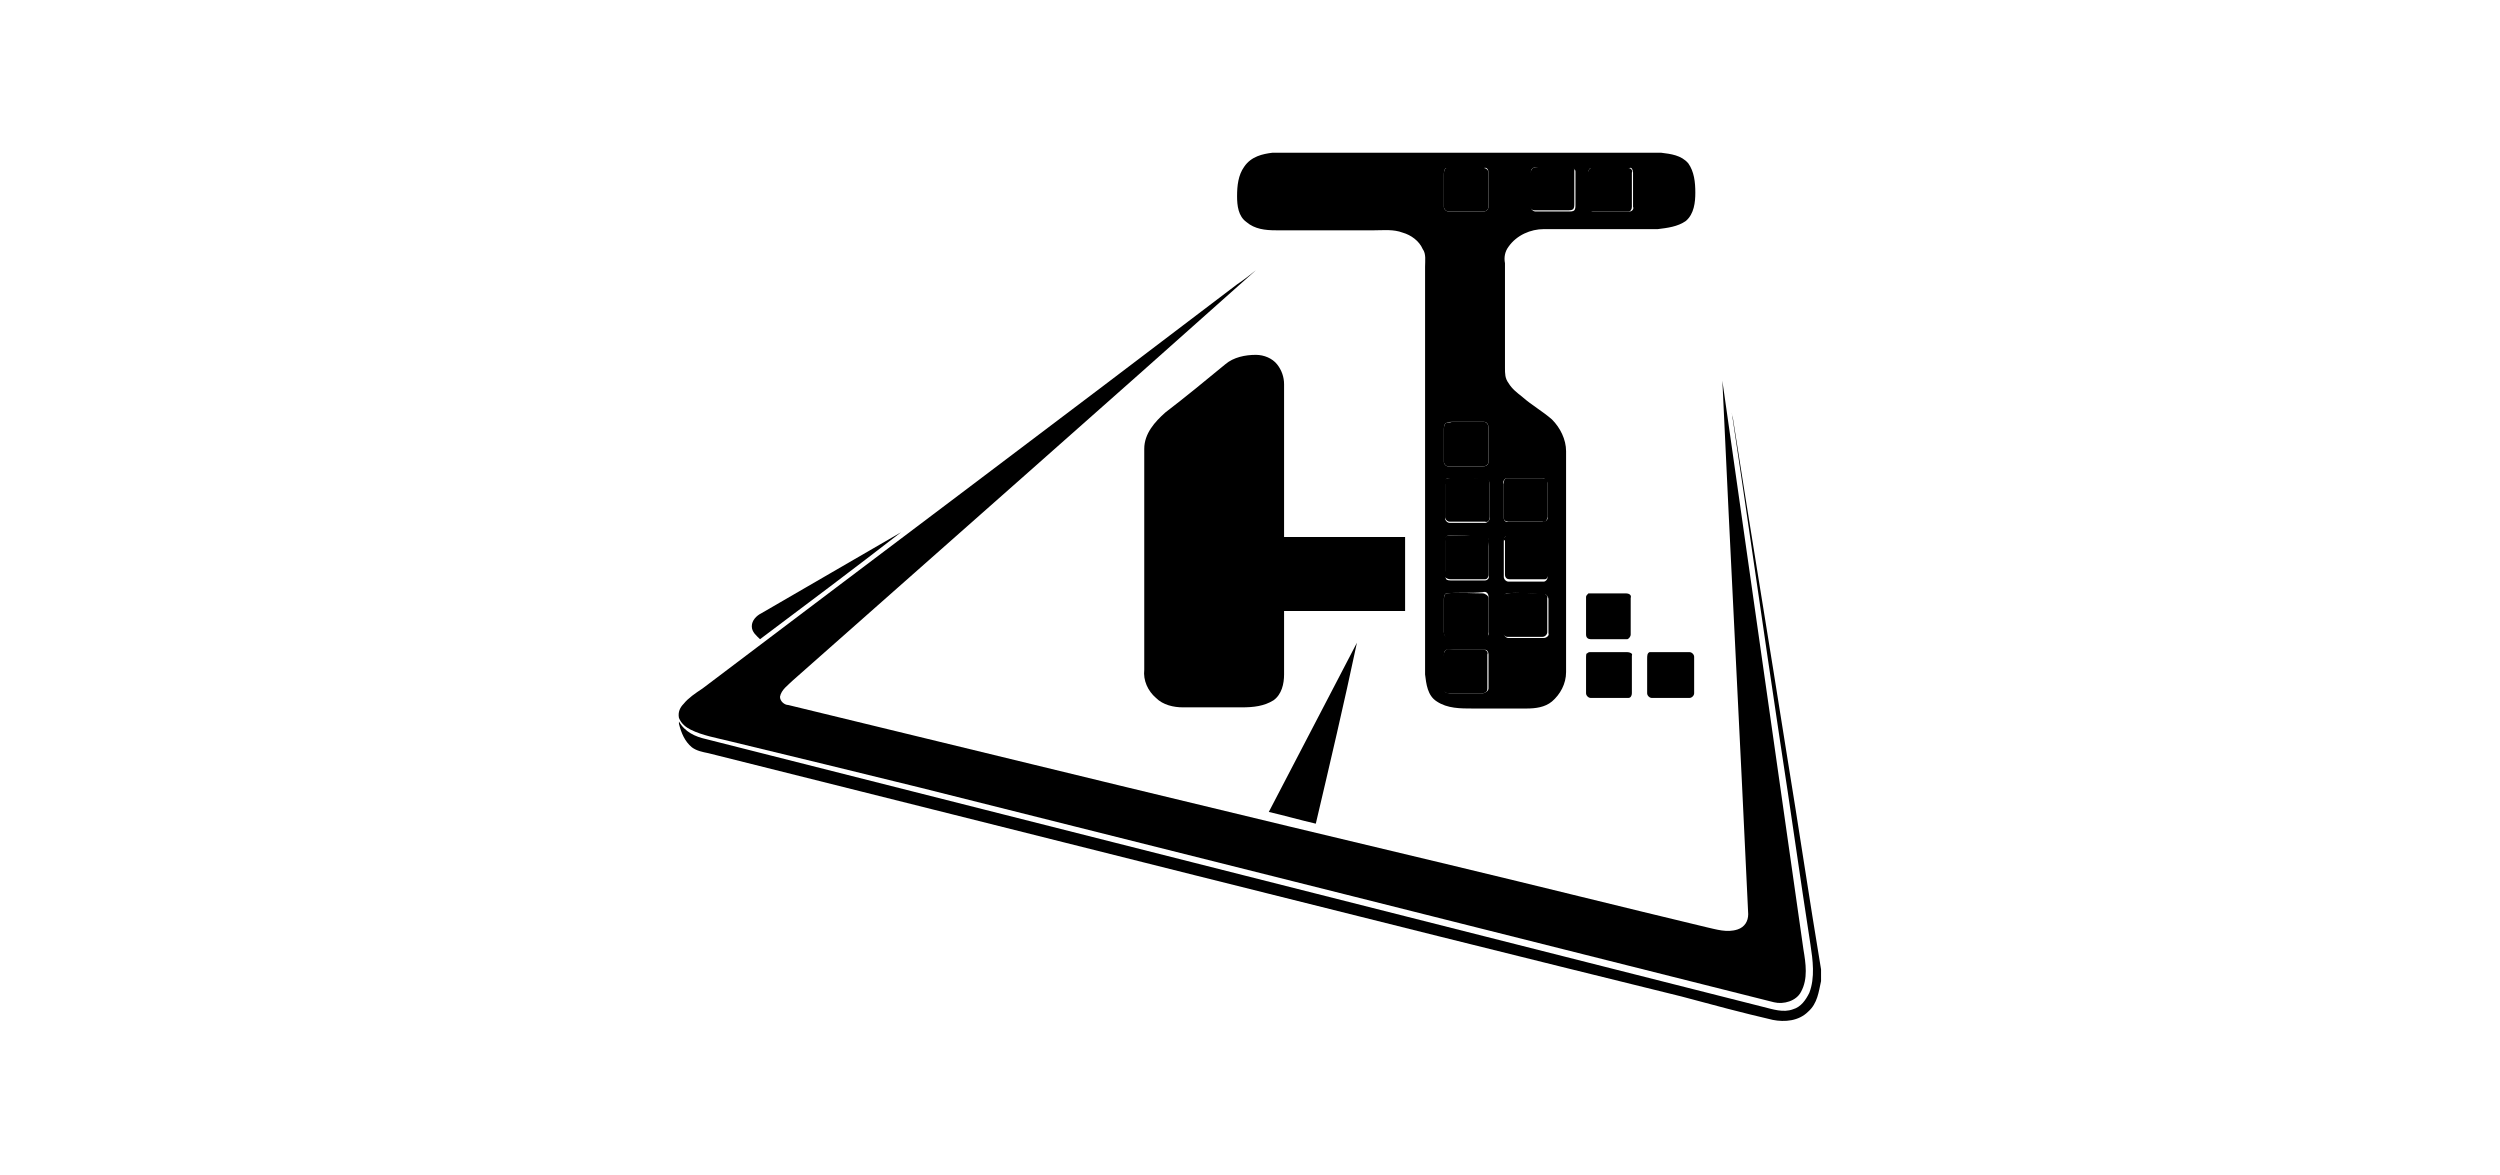 <svg height="47px" class="block_center" xmlns="http://www.w3.org/2000/svg" viewBox="0 0 100 100">
                        <path d="M51.9 13H85c.8.1 1.7.2 2.3.9.5.7.6 1.6.6 2.5 0 .8-.1 1.8-.8 2.4-.7.5-1.6.6-2.4.7H75c-1.1 0-2.3.5-3 1.5-.3.4-.4.9-.3 1.4v8.9c0 .5 0 .9.3 1.3.3.5.7.8 1.2 1.2.8.7 1.7 1.2 2.5 1.9.7.7 1.2 1.7 1.2 2.7v18.8c0 1-.5 1.9-1.2 2.5-.6.5-1.4.6-2.2.6H69c-1.1 0-2.2 0-3.1-.6-.8-.5-.9-1.5-1-2.3V22.7c0-.5.1-1.1-.2-1.5-.3-.7-1-1.2-1.7-1.4-.8-.3-1.6-.2-2.4-.2h-8.4c-.9 0-1.8-.1-2.5-.7-.7-.5-.8-1.4-.8-2.2 0-.9.1-1.8.6-2.5.6-.9 1.6-1.1 2.4-1.2m14.8 1.3c-.2.1-.2.4-.2.6v2.7c0 .2.2.4.4.4h3c.2 0 .4-.2.4-.4v-2.9c0-.2-.1-.5-.4-.4h-3.2m7.4 0c-.2.1-.2.3-.2.5v2.8c0 .2.2.4.4.4h2.8c.2 0 .4 0 .5-.1.1-.1.1-.3.1-.5v-2.8c0-.2-.2-.3-.3-.3h-2.7c-.3 0-.5-.1-.6 0m4.9 0c-.2.1-.2.3-.2.5v2.8c0 .2.2.4.4.4h3.1c.2 0 .4-.2.3-.4v-2.9c0-.2-.1-.5-.3-.4H79M66.7 36c-.2.1-.2.4-.2.6v2.7c0 .2.2.4.4.4h2.9c.2 0 .5-.1.5-.4v-2.9c0-.2-.1-.5-.4-.5h-2.7c-.1 0-.3 0-.5.1m.1 4.7c-.2.1-.2.4-.2.6v2.8c0 .2.2.4.4.4h3c.2 0 .4-.2.4-.4v-2.9c0-.3-.2-.4-.5-.4-1.1-.1-2.1-.1-3.1-.1m5 0c-.2.1-.3.3-.2.5v2.9c0 .2.2.4.4.3h2.9c.3 0 .5-.2.4-.4v-2.9c0-.2-.2-.4-.4-.4h-3.1m-5 4.9c-.2.1-.2.3-.2.5v2.6c0 .2 0 .4.1.6.1.1.3.1.5.1H70c.2 0 .4-.2.3-.4v-2.4-.7c-.1-.3-.5-.2-.7-.2-1-.1-1.9-.2-2.8-.1m4.9.1c-.1.1-.1.3-.1.5v2.9c0 .2.2.4.4.4h3c.2 0 .4-.3.3-.5v-2.9c0-.2-.2-.4-.4-.3h-3.1c0-.2-.1-.1-.1-.1m-5 4.8c-.2.1-.2.4-.2.6v2.7c0 .2.1.4.4.4H70c.2 0 .4-.2.3-.4v-3c0-.3-.2-.5-.5-.4-1 .1-2 0-3.1.1m5.1 0c-.1.1-.2.2-.2.4v3c0 .2.2.4.4.4h3c.2 0 .5-.2.4-.4V51c0-.2-.2-.5-.4-.4-1.1-.1-2.2-.2-3.2-.1m-5.1 4.8c-.2.1-.2.4-.2.6v2.7c0 .3.2.4.5.4h2.8c.2 0 .5-.2.5-.4v-2.9c0-.2-.1-.4-.3-.4h-3.3z"/>
                        <path d="M78.8 50.5H82c.2 0 .5.1.4.4V54c0 .2-.2.4-.3.4H79c-.2 0-.4-.1-.4-.4v-3.2c0-.1.1-.2.2-.3zM78.7 55.6s.1-.1.2-.1h3.2c.2 0 .5.1.4.3V59c0 .2-.1.4-.3.4H79c-.2 0-.4-.2-.4-.4v-3.1c0-.1 0-.3.1-.3zM84 55.5H87.4c.2 0 .4.2.4.4V59c0 .2-.2.4-.4.4h-3.2c-.2 0-.4-.2-.4-.4v-2.9c0-.3 0-.5.2-.6z"/>
                        <g>
                            <path d="M66.7 14.3c.2-.1.3 0 .5 0h2.7c.2 0 .4.2.4.4v2.9c0 .2-.2.4-.4.4h-3c-.2 0-.4-.2-.4-.4v-2.7c0-.2 0-.5.2-.6zM74.1 14.3c.2-.1.3 0 .5-.1h2.7c.2 0 .4.2.3.3v2.8c0 .2 0 .4-.1.5-.1.1-.3.1-.5.1h-2.8c-.2 0-.4-.2-.4-.4v-2.8c.1 0 .1-.3.3-.4zM79 14.3c.2-.1.3 0 .5 0h2.7c.2 0 .4.2.3.4v2.9c0 .2-.1.4-.3.4h-3.1c-.2 0-.4-.2-.4-.4v-2.8c.1-.2.1-.4.3-.5zM66.7 36c.2-.1.3 0 .5-.1h2.7c.2 0 .4.2.4.5v2.9c0 .2-.2.4-.5.4h-2.9c-.2 0-.4-.2-.4-.4v-2.7c0-.2 0-.5.2-.6zM66.8 40.7c1-.1 2.1 0 3.1 0 .2 0 .5.1.5.4V44c0 .2-.1.5-.4.4h-3c-.2 0-.4-.2-.4-.4v-2.8c-.1-.1-.1-.4.2-.5zM71.8 40.7h3.1c.2 0 .5.1.4.4V44c0 .3-.2.5-.4.4H72c-.2 0-.4-.1-.4-.3v-2.9c0-.2 0-.4.2-.5zM66.8 45.6c.9-.1 1.9 0 2.8 0 .2 0 .6-.1.7.2.1.2 0 .5 0 .7v2.4c0 .2-.1.4-.3.4h-2.8c-.2 0-.3 0-.5-.1s-.1-.4-.1-.6V46c-.1-.1 0-.4.2-.4zM71.7 45.7s.1-.1.2-.1H75c.2 0 .4.1.4.3v2.9c0 .2-.1.5-.3.5h-3c-.2 0-.4-.1-.4-.4V46c-.1 0-.2-.2 0-.3zM66.7 50.5c1-.1 2.1 0 3.1 0 .2 0 .5.2.5.4v3c0 .2-.1.4-.3.4h-3.1c-.2 0-.4-.2-.4-.4v-2.7c0-.3 0-.6.2-.7zM71.8 50.5c1-.1 2.1 0 3.1 0 .2 0 .5.2.4.4v2.9c0 .2-.2.4-.4.4h-3c-.2 0-.4-.2-.4-.4v-3c.1-.1.1-.2.3-.3zM66.7 55.3c.2-.1.4 0 .6 0h2.6c.2 0 .4.2.3.4v2.9c0 .3-.2.4-.5.4h-2.8c-.2 0-.5-.1-.5-.4v-2.7c.1-.2.1-.5.3-.6z"/>
                        </g>
                        <g>
                            <path d="M48.9 24.2c.6-.4 1.1-.8 1.6-1.2-13.1 11.7-26.3 23.3-39.4 34.9-.4.4-1 .8-1.1 1.4 0 .4.4.7.7.7 18.9 4.6 37.8 9.2 56.7 13.7 7.1 1.7 14.3 3.5 21.4 5.2.9.2 1.8.5 2.7.2.6-.2.9-.7.9-1.3-.7-15.1-1.5-30.2-2.2-45.4 2.3 16.1 4.6 32.3 6.9 48.4.2 1.2.4 2.5-.2 3.6-.4.8-1.5 1.1-2.3.9C70.4 79.2 46.1 73.1 21.8 67c-5.3-1.3-10.6-2.6-16-3.9-1.2-.3-2.4-.5-3.4-1-.4-.2-.8-.5-1-1-.1-.5.1-.9.4-1.2.4-.5 1-.9 1.6-1.3 15.2-11.5 30.4-22.9 45.5-34.4z"/>
                            <path d="M91 35.1c0 .2.1.4.1.5 1.5 9.6 3.1 19.2 4.6 28.7 1 6.1 1.9 12.2 2.9 18.2v1c-.2.9-.3 1.9-1.1 2.6-.8.8-2 .9-3 .7-2.6-.6-5.2-1.3-7.8-2C59.1 78 31.5 71 3.9 64.1c-.5-.1-1-.2-1.4-.5-.6-.5-.9-1.2-1.1-2v.2-.4c.5.9 1.4 1.3 2.3 1.5l90 22.8c.8.2 1.7.5 2.5.2.7-.2 1.1-.8 1.4-1.4.5-1.3.3-2.8.1-4.1-.9-5.8-1.7-11.6-2.6-17.4-1.4-9.3-2.7-18.6-4.1-27.9zM8.4 52.2c4-2.3 7.9-4.6 11.9-6.9-4 3.1-8 6.1-12 9.1-.3-.3-.7-.6-.7-1.1 0-.5.4-.9.8-1.1z"/>
                            <path d="M59.1 54.7C58 59.9 56.8 65 55.6 70.1c-1.3-.3-2.7-.7-4-1l7.5-14.4z"/>
                        </g>
                        <g>
                            <path d="M47.9 31c.7-.6 1.7-.8 2.6-.8.7 0 1.4.3 1.8.8.4.5.6 1.1.6 1.7v13h10.3V52H52.9v5.4c0 .8-.2 1.7-.9 2.2-.8.5-1.7.6-2.7.6h-5c-.8 0-1.7-.2-2.3-.8-.7-.6-1.1-1.5-1-2.4V38.2c0-1.3.9-2.3 1.8-3.1 1.7-1.3 3.4-2.7 5.1-4.1z"/>
                        </g>
                    </svg>